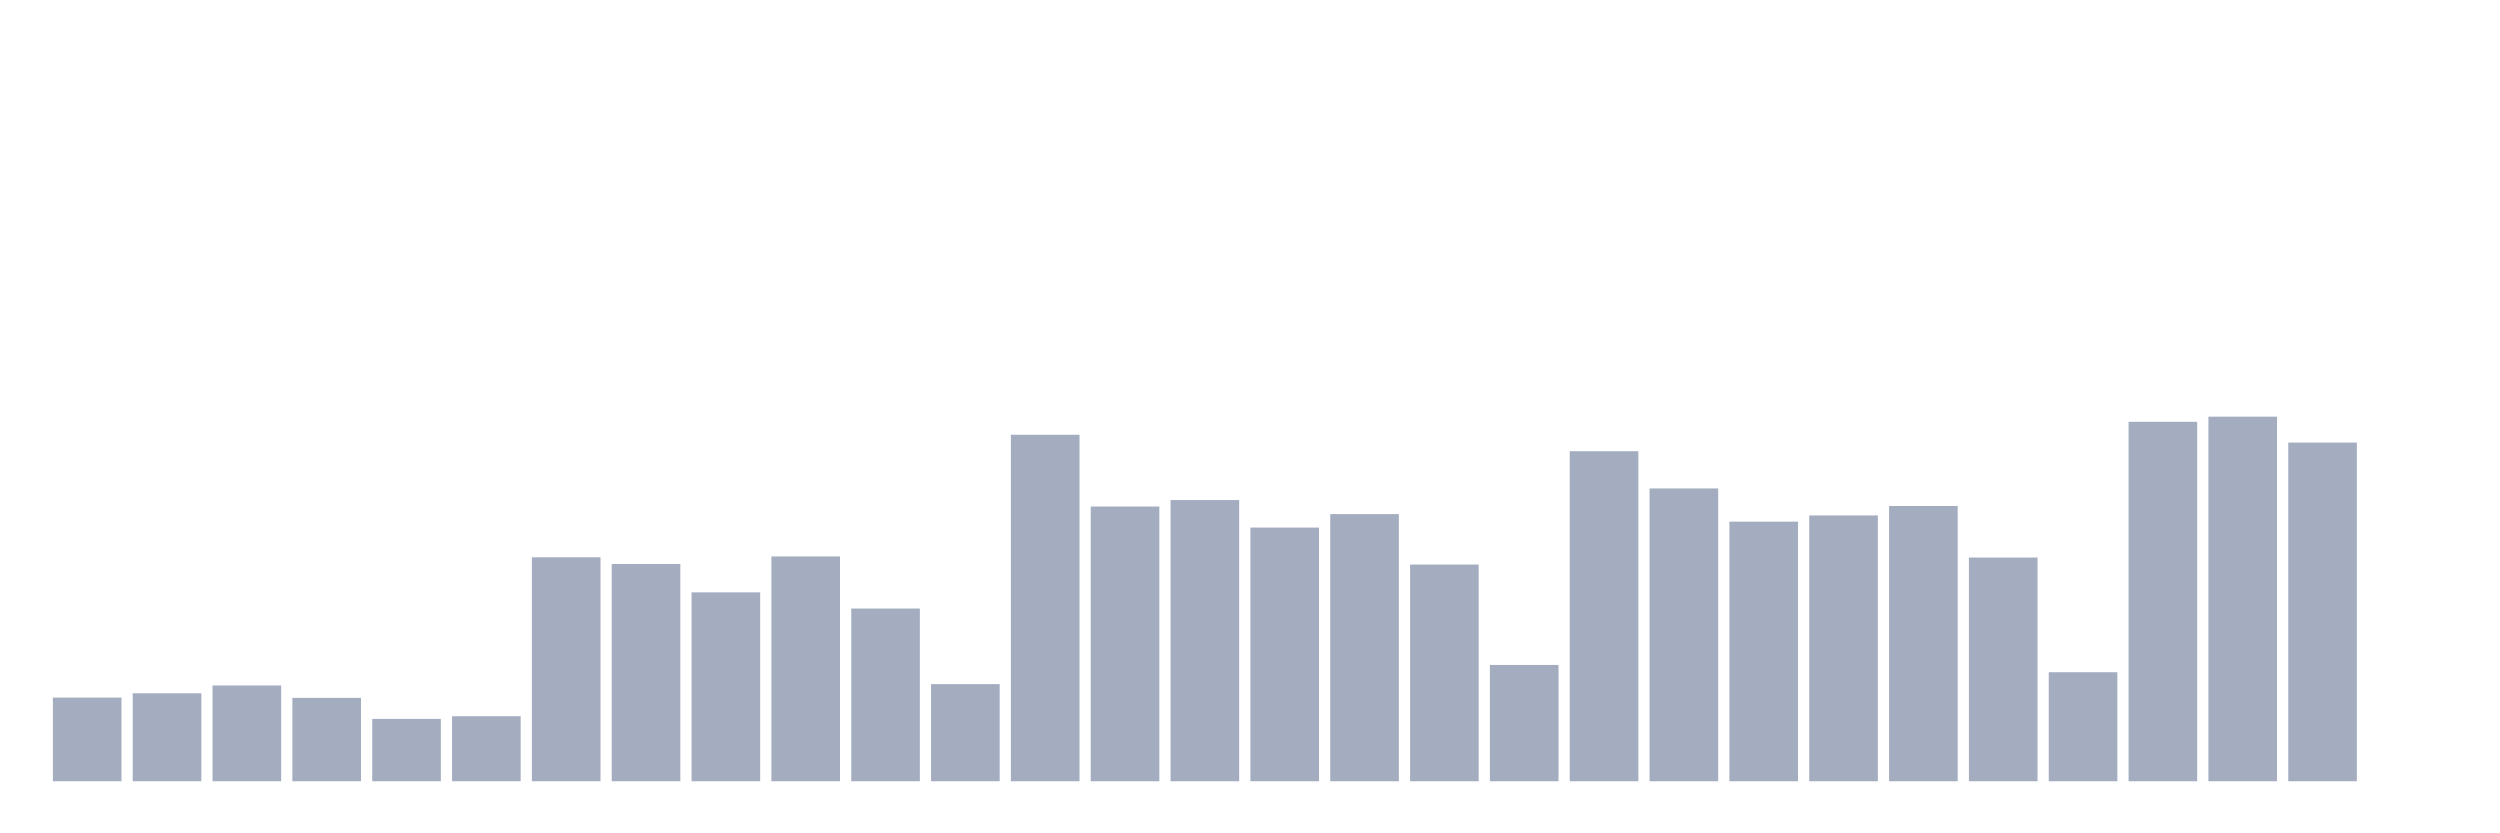<svg xmlns="http://www.w3.org/2000/svg" viewBox="0 0 480 160"><g transform="translate(10,10)"><rect class="bar" x="0.153" width="13.175" y="123.938" height="16.062" fill="rgb(164,173,192)"></rect><rect class="bar" x="15.482" width="13.175" y="123.109" height="16.891" fill="rgb(164,173,192)"></rect><rect class="bar" x="30.81" width="13.175" y="121.606" height="18.394" fill="rgb(164,173,192)"></rect><rect class="bar" x="46.138" width="13.175" y="123.99" height="16.01" fill="rgb(164,173,192)"></rect><rect class="bar" x="61.466" width="13.175" y="128.031" height="11.969" fill="rgb(164,173,192)"></rect><rect class="bar" x="76.794" width="13.175" y="127.513" height="12.487" fill="rgb(164,173,192)"></rect><rect class="bar" x="92.123" width="13.175" y="96.995" height="43.005" fill="rgb(164,173,192)"></rect><rect class="bar" x="107.451" width="13.175" y="98.29" height="41.71" fill="rgb(164,173,192)"></rect><rect class="bar" x="122.779" width="13.175" y="103.731" height="36.269" fill="rgb(164,173,192)"></rect><rect class="bar" x="138.107" width="13.175" y="96.839" height="43.161" fill="rgb(164,173,192)"></rect><rect class="bar" x="153.436" width="13.175" y="106.839" height="33.161" fill="rgb(164,173,192)"></rect><rect class="bar" x="168.764" width="13.175" y="121.347" height="18.653" fill="rgb(164,173,192)"></rect><rect class="bar" x="184.092" width="13.175" y="73.472" height="66.528" fill="rgb(164,173,192)"></rect><rect class="bar" x="199.42" width="13.175" y="87.254" height="52.746" fill="rgb(164,173,192)"></rect><rect class="bar" x="214.748" width="13.175" y="86.01" height="53.99" fill="rgb(164,173,192)"></rect><rect class="bar" x="230.077" width="13.175" y="91.295" height="48.705" fill="rgb(164,173,192)"></rect><rect class="bar" x="245.405" width="13.175" y="88.705" height="51.295" fill="rgb(164,173,192)"></rect><rect class="bar" x="260.733" width="13.175" y="98.394" height="41.606" fill="rgb(164,173,192)"></rect><rect class="bar" x="276.061" width="13.175" y="117.668" height="22.332" fill="rgb(164,173,192)"></rect><rect class="bar" x="291.39" width="13.175" y="76.632" height="63.368" fill="rgb(164,173,192)"></rect><rect class="bar" x="306.718" width="13.175" y="83.782" height="56.218" fill="rgb(164,173,192)"></rect><rect class="bar" x="322.046" width="13.175" y="90.155" height="49.845" fill="rgb(164,173,192)"></rect><rect class="bar" x="337.374" width="13.175" y="88.964" height="51.036" fill="rgb(164,173,192)"></rect><rect class="bar" x="352.702" width="13.175" y="87.15" height="52.85" fill="rgb(164,173,192)"></rect><rect class="bar" x="368.031" width="13.175" y="97.047" height="42.953" fill="rgb(164,173,192)"></rect><rect class="bar" x="383.359" width="13.175" y="119.067" height="20.933" fill="rgb(164,173,192)"></rect><rect class="bar" x="398.687" width="13.175" y="70.984" height="69.016" fill="rgb(164,173,192)"></rect><rect class="bar" x="414.015" width="13.175" y="70" height="70" fill="rgb(164,173,192)"></rect><rect class="bar" x="429.344" width="13.175" y="74.974" height="65.026" fill="rgb(164,173,192)"></rect><rect class="bar" x="444.672" width="13.175" y="140" height="0" fill="rgb(164,173,192)"></rect></g></svg>
